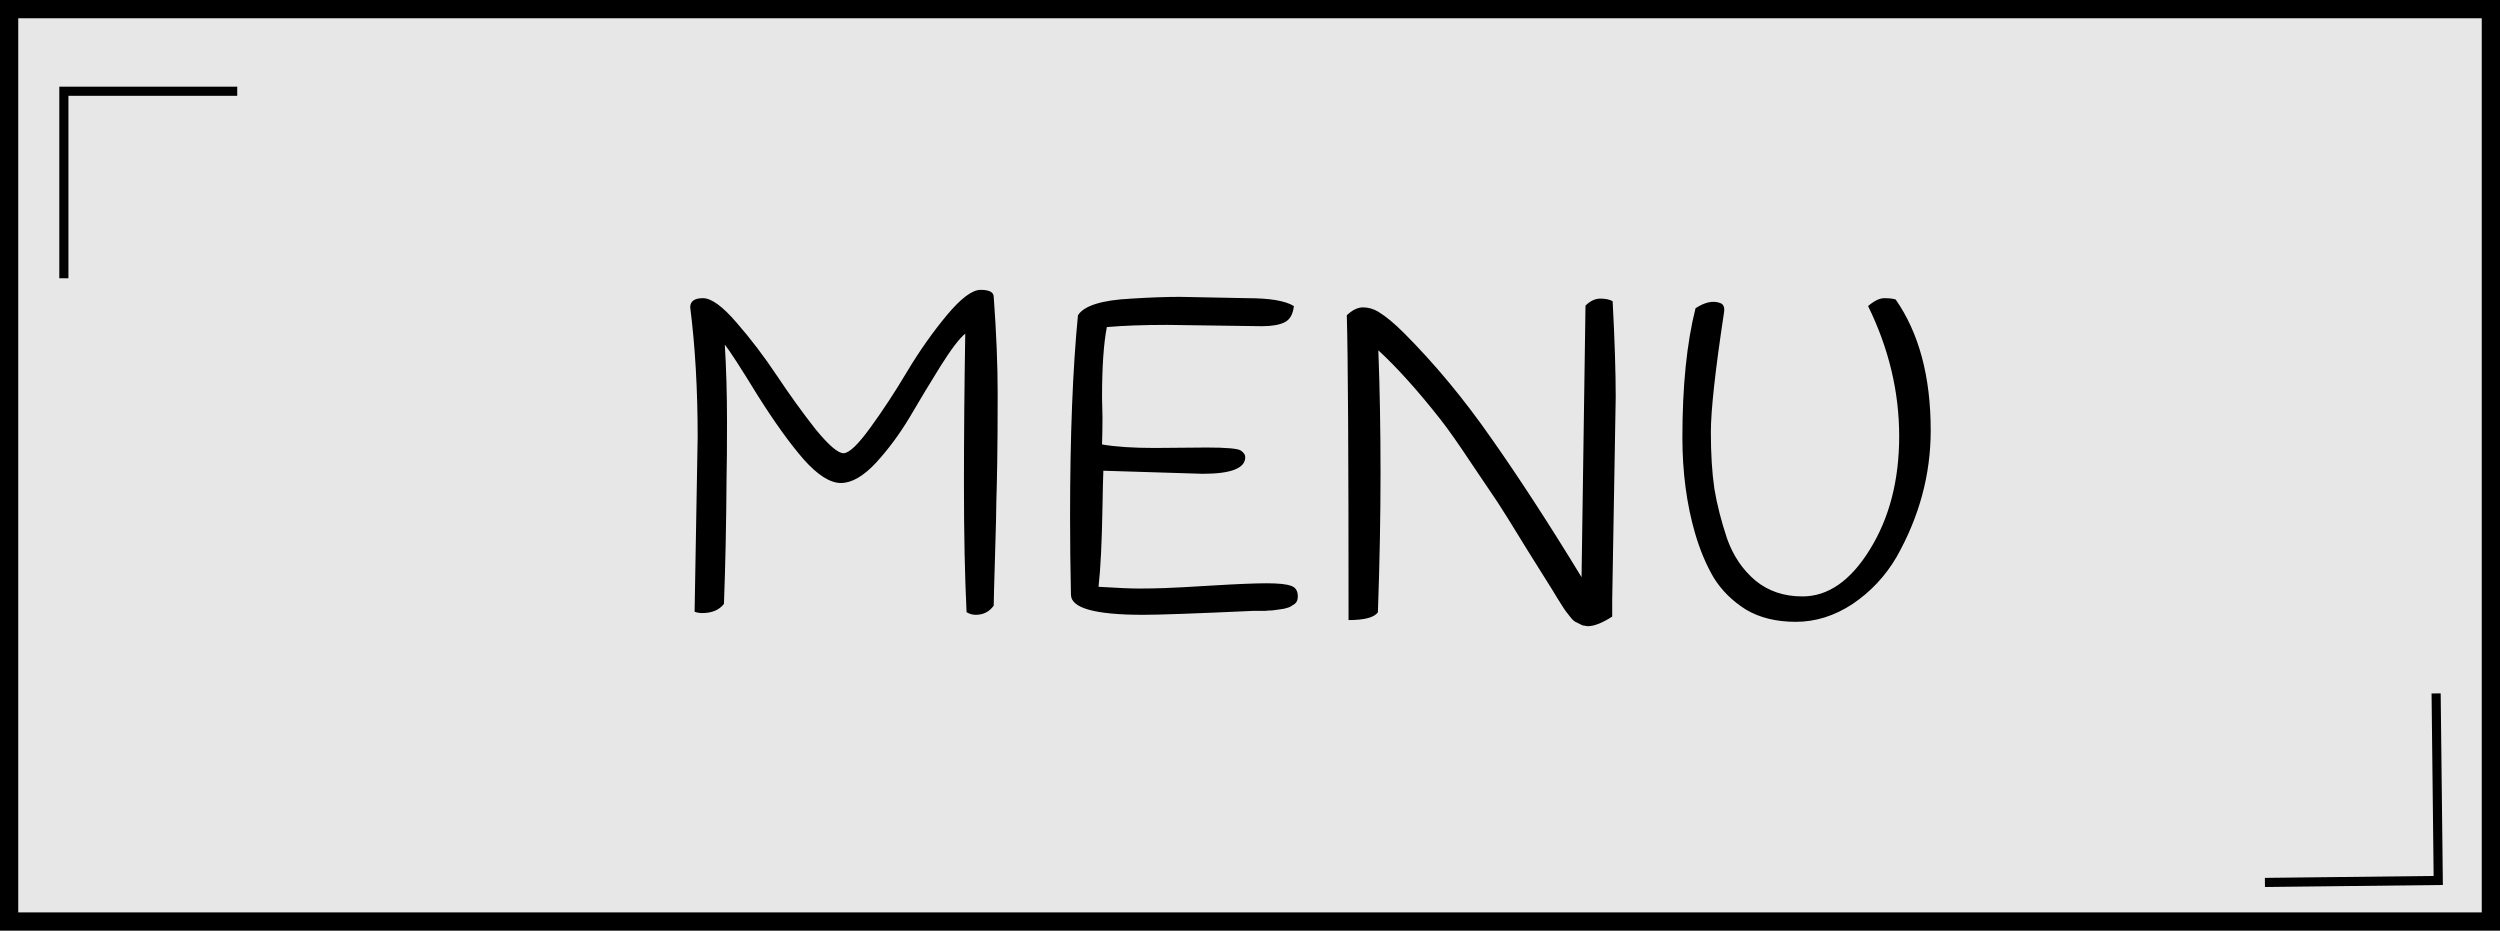 <svg width="274" height="102" viewBox="0 0 274 102" fill="none" xmlns="http://www.w3.org/2000/svg">
<path d="M1 1H273V101H1V1Z" fill="#E7E7E7" stroke="black" stroke-width="2"/>
<path d="M26 10H7V30.5" stroke="black"/>
<path d="M248.234 96.715L267.232 96.499L266.999 76" stroke="black"/>
<path d="M76.464 47.896C76.464 42.712 76.192 37.976 75.648 33.688C75.648 33.016 76.112 32.68 77.04 32.68C77.968 32.68 79.2 33.576 80.736 35.368C82.272 37.128 83.744 39.064 85.152 41.176C86.56 43.288 87.968 45.24 89.376 47.032C90.816 48.792 91.84 49.672 92.448 49.672C93.056 49.672 94.032 48.744 95.376 46.888C96.752 45 98.096 42.952 99.408 40.744C100.752 38.504 102.192 36.456 103.728 34.6C105.296 32.712 106.544 31.768 107.472 31.768C108.432 31.768 108.912 32.024 108.912 32.536C109.2 36.472 109.344 39.992 109.344 43.096C109.344 46.2 109.328 48.728 109.296 50.68C109.264 52.6 109.232 54.008 109.2 54.904C109.2 55.768 109.152 57.768 109.056 60.904C108.96 64.008 108.912 65.832 108.912 66.376C108.432 67.048 107.776 67.384 106.944 67.384C106.592 67.384 106.256 67.288 105.936 67.096C105.744 63.16 105.648 58.52 105.648 53.176C105.648 47.832 105.696 42.296 105.792 36.568C105.152 37.08 104.24 38.28 103.056 40.168C101.904 42.024 100.784 43.88 99.696 45.736C98.608 47.56 97.376 49.224 96 50.728C94.624 52.2 93.344 52.936 92.16 52.936C90.976 52.936 89.616 52.072 88.08 50.344C86.576 48.616 84.896 46.28 83.04 43.336C81.216 40.36 80.016 38.504 79.44 37.768C79.6 40.456 79.68 43.256 79.68 46.168C79.68 49.048 79.664 51.064 79.632 52.216C79.6 57.336 79.504 61.992 79.344 66.184C78.832 66.856 78.032 67.192 76.944 67.192C76.656 67.192 76.384 67.144 76.128 67.048C76.128 67.048 76.24 60.664 76.464 47.896ZM129.328 32.536L136.72 32.68C139.184 32.68 140.88 32.968 141.808 33.544C141.712 34.44 141.376 35.032 140.8 35.32C140.224 35.608 139.392 35.752 138.304 35.752L127.936 35.608C125.312 35.608 123.104 35.688 121.312 35.848C120.96 37.64 120.784 40.216 120.784 43.576L120.832 45.736C120.832 46.664 120.816 47.656 120.784 48.712C122.256 48.968 124.176 49.096 126.544 49.096L132.256 49.048C134.432 49.048 135.68 49.16 136 49.384C136.32 49.608 136.48 49.848 136.48 50.104C136.48 51.32 134.928 51.928 131.824 51.928L120.928 51.592C120.896 52.36 120.864 53.672 120.832 55.528C120.768 59.4 120.624 62.328 120.4 64.312C122.448 64.44 123.92 64.504 124.816 64.504C125.712 64.504 126.64 64.488 127.6 64.456C128.56 64.424 130.352 64.328 132.976 64.168C135.6 64.008 137.552 63.928 138.832 63.928C140.144 63.928 141.04 64.024 141.52 64.216C142 64.376 142.24 64.76 142.24 65.368C142.24 65.752 142.128 66.024 141.904 66.184C141.712 66.312 141.536 66.424 141.376 66.52C141.216 66.584 141.008 66.648 140.752 66.712C140.528 66.744 140.32 66.776 140.128 66.808C139.968 66.84 139.728 66.872 139.408 66.904C139.12 66.904 138.88 66.92 138.688 66.952C138.528 66.952 138.304 66.952 138.016 66.952H137.344C131.072 67.24 127.056 67.384 125.296 67.384C120.016 67.384 117.376 66.648 117.376 65.176C117.312 62.2 117.28 59.368 117.28 56.68C117.28 47.816 117.568 40.44 118.144 34.552C118.816 33.496 120.768 32.888 124 32.728C126.016 32.6 127.792 32.536 129.328 32.536ZM173.338 63.256L173.77 33.496C174.282 32.984 174.826 32.728 175.402 32.728C175.978 32.728 176.426 32.824 176.746 33.016C176.97 37.272 177.082 40.776 177.082 43.528L176.698 65.752C176.698 66.392 176.698 67 176.698 67.576C175.61 68.28 174.714 68.632 174.01 68.632L173.434 68.536C173.114 68.376 172.858 68.248 172.666 68.152C172.506 68.088 172.282 67.864 171.994 67.48C171.706 67.128 171.514 66.872 171.418 66.712C171.322 66.552 171.098 66.2 170.746 65.656C170.426 65.112 170.202 64.744 170.074 64.552C169.946 64.328 169.034 62.872 167.338 60.184C165.674 57.464 164.618 55.768 164.17 55.096C163.722 54.424 162.762 53 161.29 50.824C159.85 48.648 158.714 47.032 157.882 45.976C155.418 42.84 153.146 40.312 151.066 38.392C151.226 42.584 151.306 47.064 151.306 51.832C151.306 56.6 151.21 61.688 151.018 67.096C150.634 67.672 149.562 67.96 147.802 67.96C147.802 49.88 147.738 38.744 147.61 34.552C148.218 33.976 148.81 33.688 149.386 33.688C149.962 33.688 150.522 33.848 151.066 34.168C151.898 34.68 152.826 35.448 153.85 36.472C157.242 39.864 160.442 43.72 163.45 48.04C166.49 52.36 169.786 57.432 173.338 63.256ZM185.83 33.784C186.854 33.112 187.75 32.92 188.518 33.208C188.902 33.336 189.046 33.688 188.95 34.264C187.99 40.6 187.51 44.968 187.51 47.368C187.51 49.736 187.638 51.8 187.894 53.56C188.182 55.288 188.646 57.112 189.286 59.032C189.958 60.92 190.998 62.456 192.406 63.64C193.814 64.792 195.526 65.368 197.542 65.368C200.358 65.368 202.822 63.656 204.934 60.232C207.078 56.776 208.15 52.632 208.15 47.8C208.15 42.936 207.014 38.184 204.742 33.544C205.414 32.968 206.006 32.68 206.518 32.68C207.062 32.68 207.478 32.728 207.766 32.824C210.326 36.504 211.606 41.288 211.606 47.176C211.606 52.008 210.358 56.632 207.862 61.048C206.646 63.128 205.046 64.84 203.062 66.184C201.078 67.496 198.998 68.152 196.822 68.152C194.678 68.152 192.854 67.704 191.35 66.808C189.878 65.88 188.71 64.728 187.846 63.352C187.014 61.944 186.326 60.312 185.782 58.456C184.854 55.256 184.39 51.752 184.39 47.944C184.39 42.312 184.87 37.592 185.83 33.784Z" fill="black"/>
</svg>
